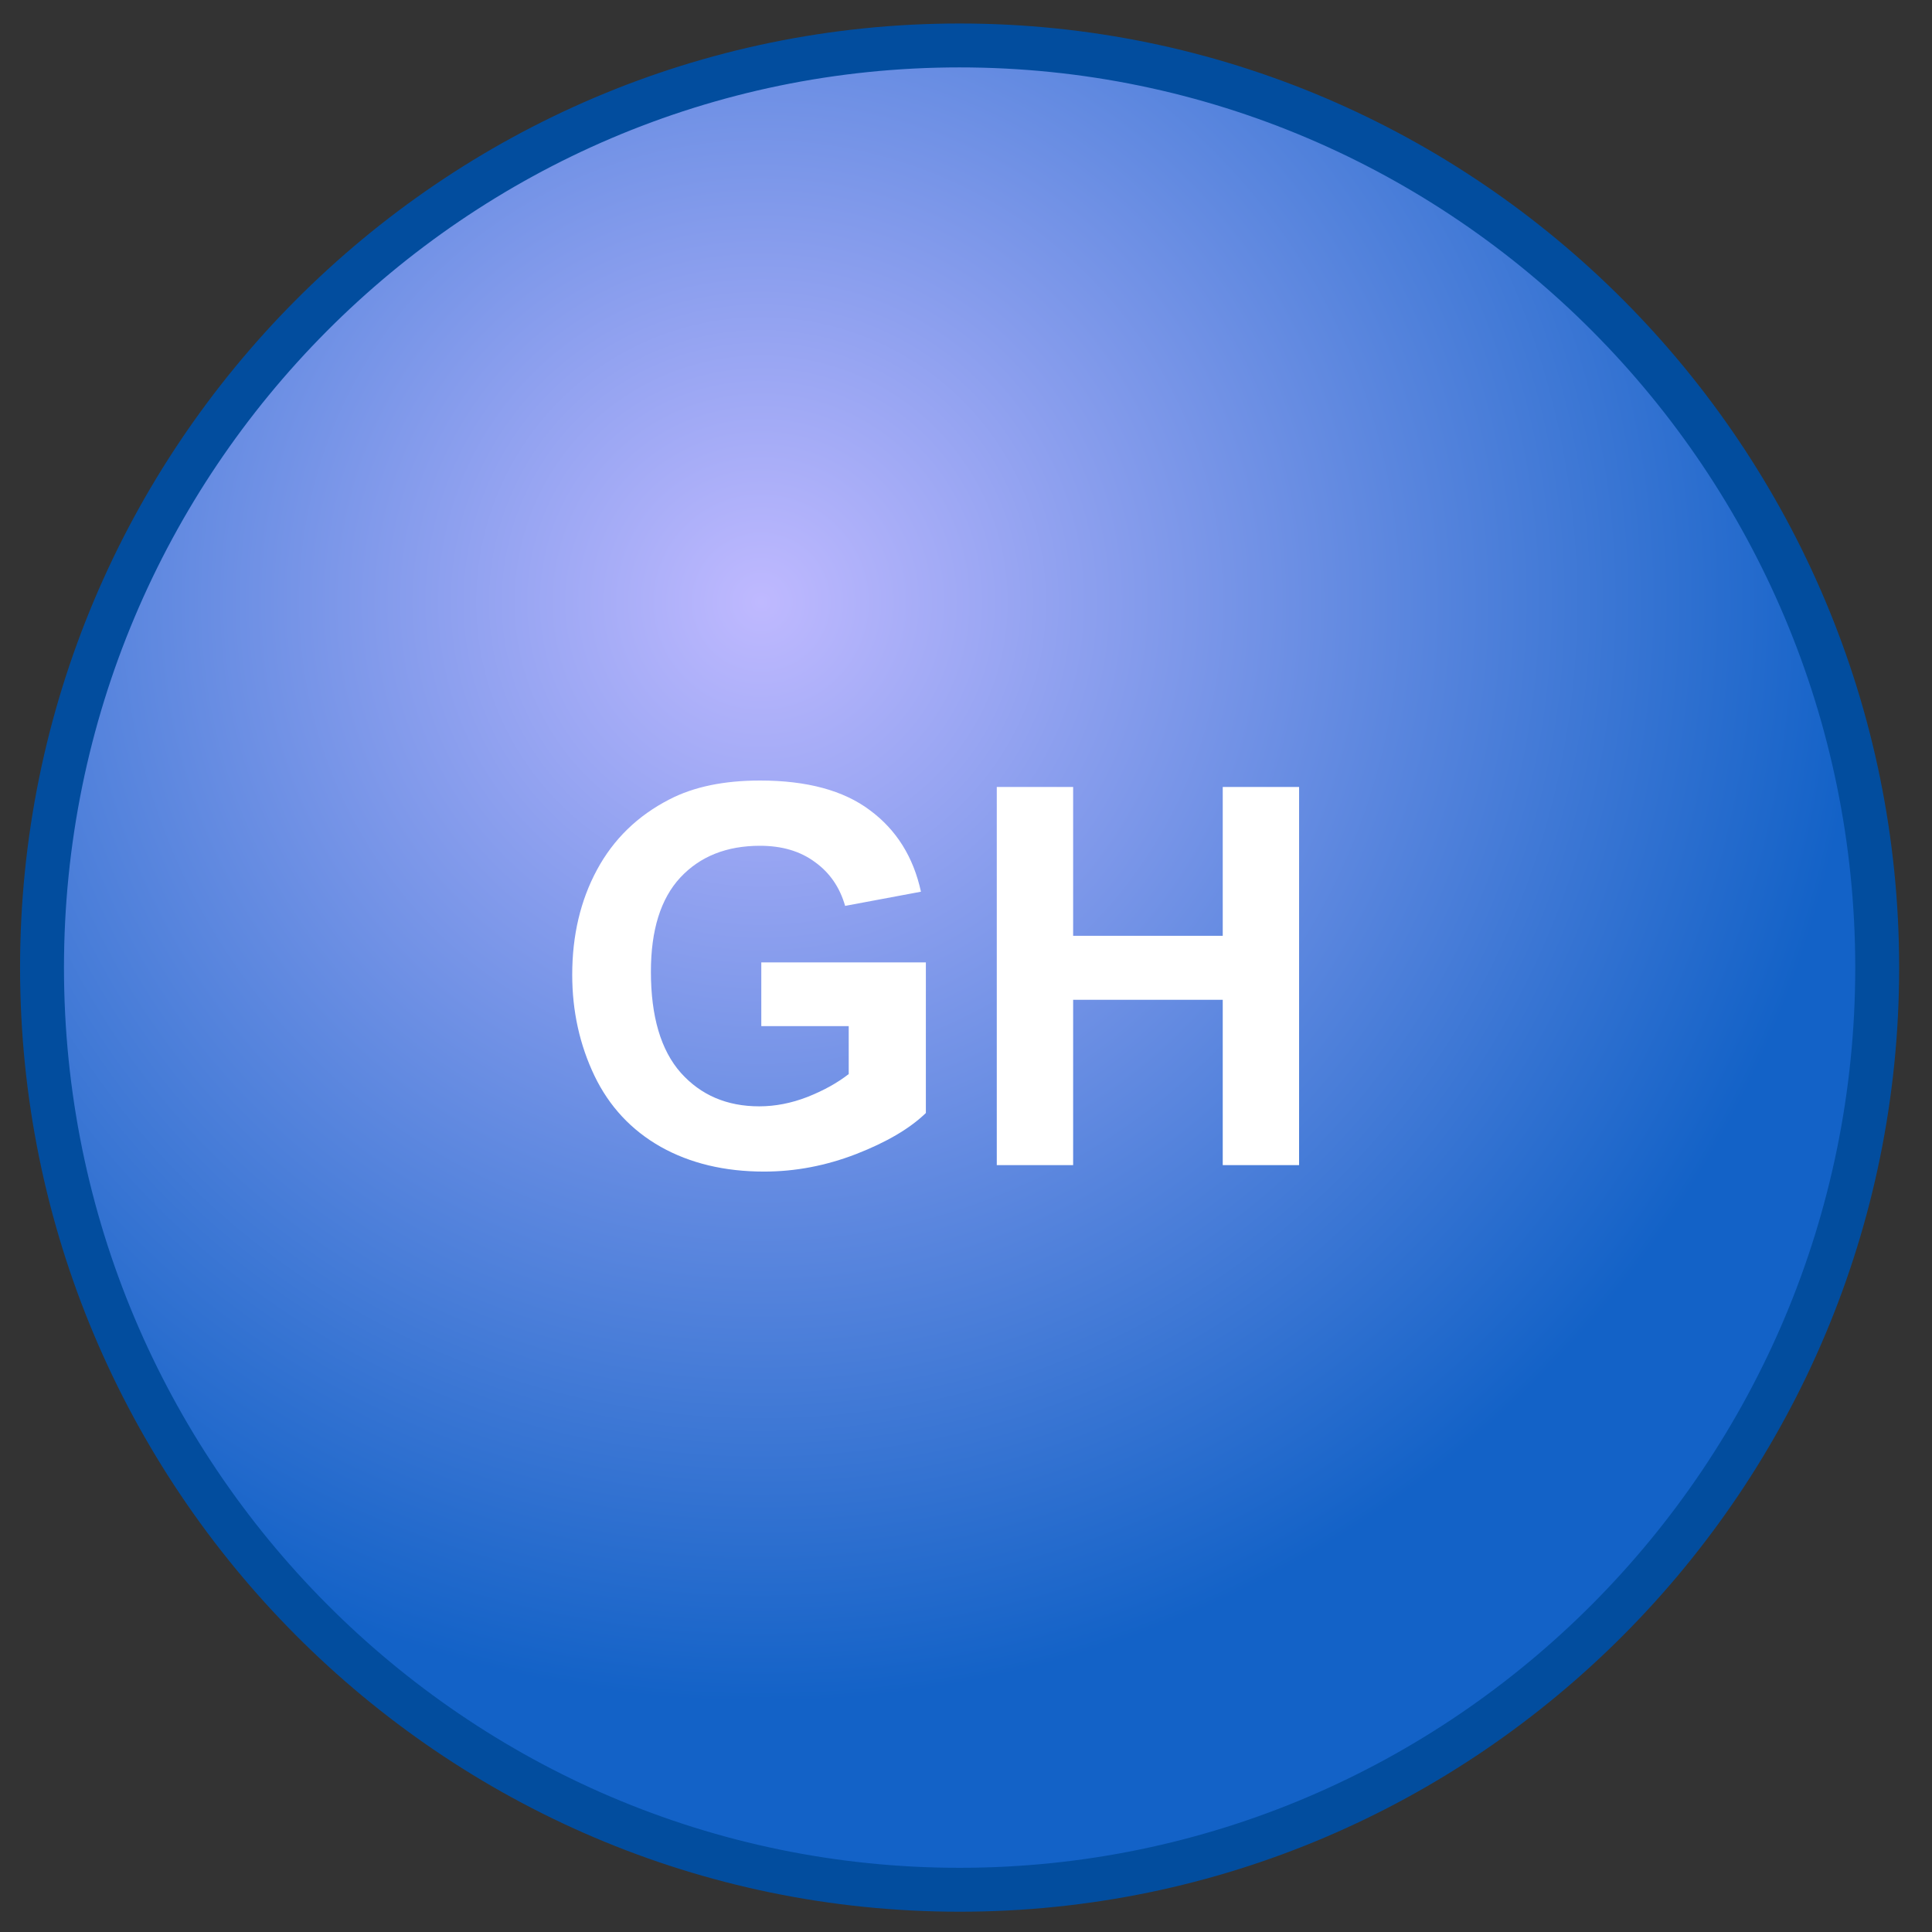 <svg width="44" height="44" viewBox="0 0 44 44" fill="none" xmlns="http://www.w3.org/2000/svg">
<rect x="0" y="0" width="44" height="44" fill="#333333" stroke="none"/>
<path d="M21.853 1.035C33.379 1.035 42.751 10.459 42.752 22.037C42.752 33.614 33.379 43.038 21.853 43.038C10.328 43.038 0.957 33.616 0.957 22.037C0.957 10.458 10.328 1.035 21.853 1.035Z" fill="url(#paint0_radial_97_5703)" stroke="#024D9E"/>
<path d="M17.338 23.369V21.918H21.086V25.348C20.722 25.701 20.193 26.012 19.5 26.282C18.811 26.549 18.112 26.682 17.403 26.682C16.502 26.682 15.717 26.494 15.047 26.118C14.377 25.738 13.874 25.198 13.537 24.497C13.201 23.792 13.032 23.026 13.032 22.2C13.032 21.303 13.22 20.506 13.596 19.809C13.972 19.112 14.522 18.577 15.247 18.205C15.799 17.919 16.486 17.776 17.309 17.776C18.378 17.776 19.212 18.002 19.811 18.452C20.414 18.898 20.802 19.517 20.974 20.308L19.247 20.631C19.126 20.208 18.897 19.875 18.56 19.633C18.227 19.386 17.81 19.262 17.309 19.262C16.549 19.262 15.944 19.503 15.494 19.985C15.047 20.467 14.824 21.181 14.824 22.129C14.824 23.151 15.051 23.919 15.505 24.432C15.96 24.941 16.555 25.196 17.291 25.196C17.655 25.196 18.02 25.125 18.384 24.984C18.752 24.839 19.067 24.665 19.329 24.461V23.369H17.338ZM22.701 26.535V17.923H24.44V21.313H27.847V17.923H29.586V26.535H27.847V22.77H24.44V26.535H22.701Z" fill="white"/>
<defs>
<radialGradient id="paint0_radial_97_5703" cx="0" cy="0" r="1" gradientUnits="userSpaceOnUse" gradientTransform="translate(17.349 13.697) scale(24.99 25.117)">
<stop stop-color="#BFB9FF"/>
<stop offset="1" stop-color="#1362C7"/>
</radialGradient>
</defs>
</svg>
